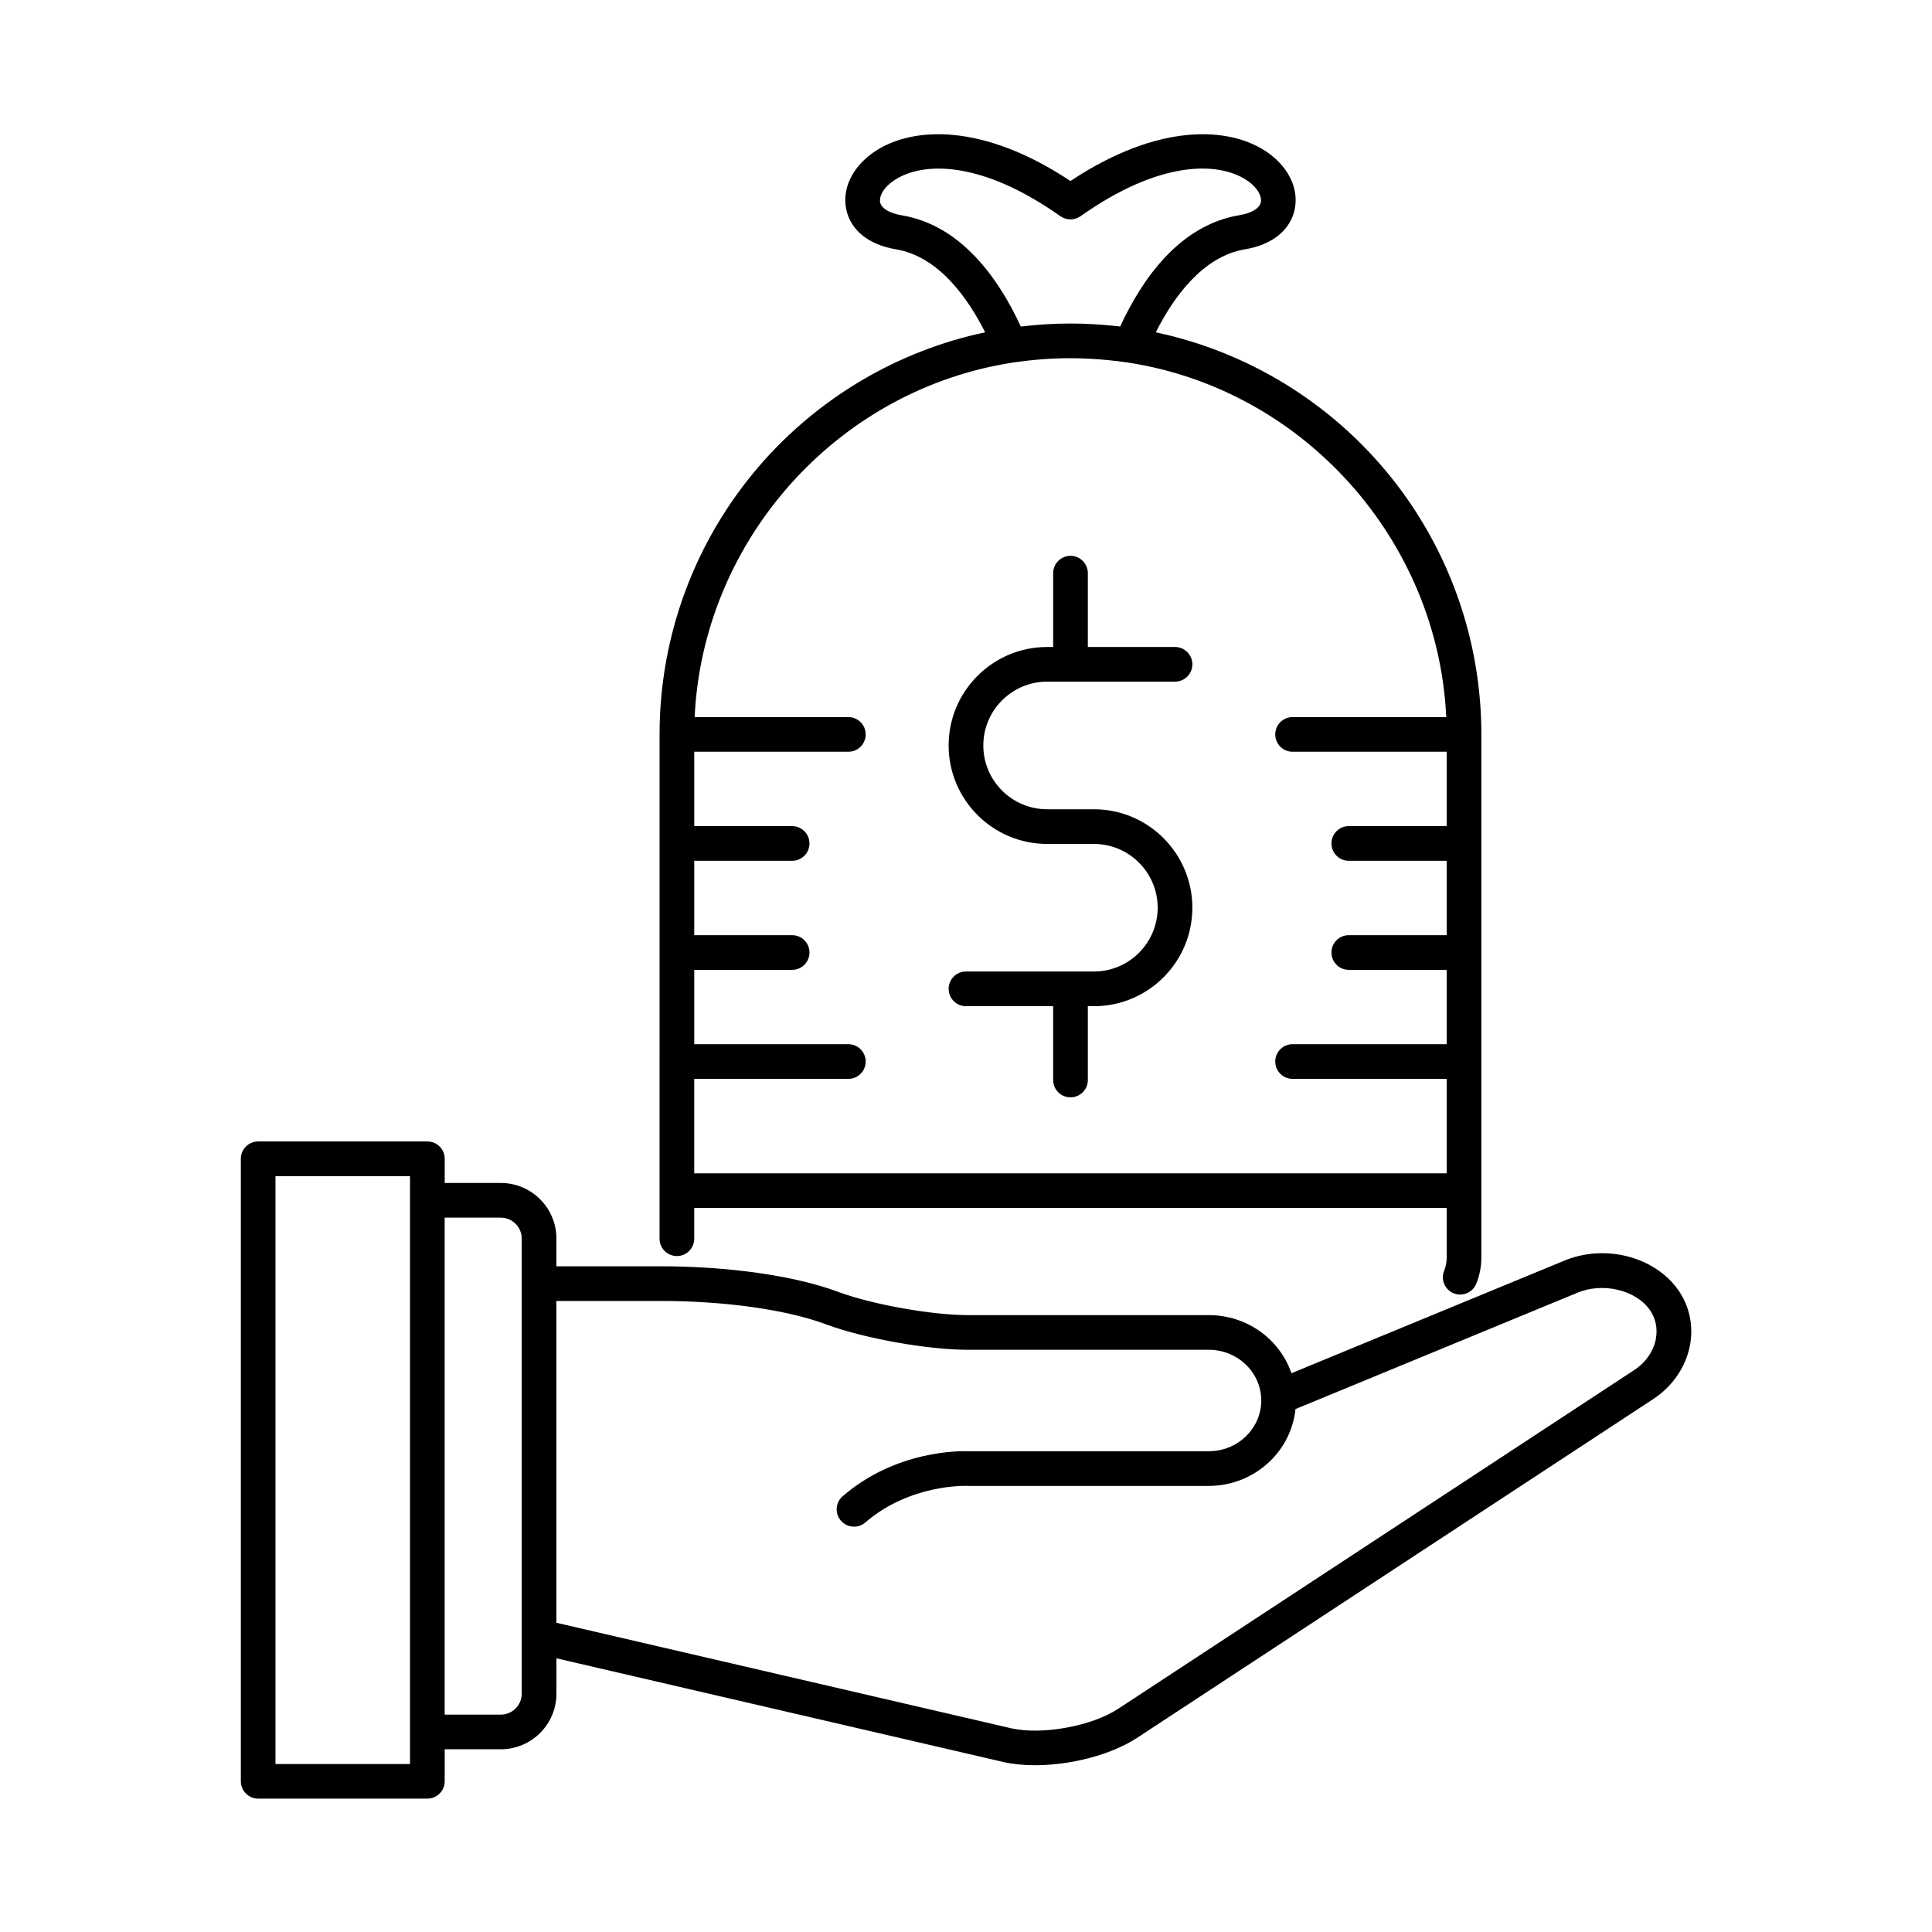 <?xml version="1.0" encoding="UTF-8"?>
<!-- The Best Svg Icon site in the world: iconSvg.co, Visit us! https://iconsvg.co -->
<svg fill="#000000" width="800px" height="800px" version="1.1" viewBox="144 144 512 512" xmlns="http://www.w3.org/2000/svg">
 <g>
  <path d="m588.77 485.9c-6.324-9.027-19.754-12.379-30.617-7.644l-71.914 29.668c-3.078-8.996-11.723-15.402-21.879-15.402h-63.812c-9.559 0-25.211-2.785-34.219-6.086l-0.367-0.145c-0.035-0.016-0.07-0.023-0.109-0.039-11.355-4.176-28.809-6.672-46.691-6.672h-27.703v-7.336c0-8.133-6.613-14.746-14.742-14.746h-14.863v-6.41c0-2.539-2.055-4.594-4.594-4.594h-44.84c-2.535 0-4.594 2.055-4.594 4.594v164.97c0 2.539 2.055 4.594 4.594 4.594h44.84c2.535 0 4.594-2.055 4.594-4.594v-8.484h14.863c8.133 0 14.746-6.613 14.746-14.746v-9.359l118.62 27.523c2.516 0.551 5.305 0.812 8.219 0.812 9.336 0 19.938-2.68 26.895-7.16l136.81-89.801c5.117-3.301 8.699-8.465 9.824-14.172 1.027-5.234-0.059-10.484-3.055-14.773zm-336.11-23.809v0.012 0.012 140.88 0.012 0.012 8.473h-35.656v-155.79h35.656v6.394zm29.605 22.062c0 0.012-0.004 0.016-0.004 0.023 0 0.012 0.004 0.016 0.004 0.023v93.355 0.066 15.215c0 3.062-2.492 5.559-5.559 5.559h-14.863v-131.71h14.863c3.062 0 5.559 2.492 5.559 5.559zm300.54 14.754c-0.645 3.269-2.75 6.266-5.82 8.242l-136.81 89.801c-7.055 4.539-19.941 6.863-28.086 5.09l-120.64-27.992v-85.281h27.703c16.832 0 33.074 2.277 43.469 6.086l0.367 0.145c0.035 0.016 0.07 0.023 0.109 0.039 10 3.68 26.793 6.672 37.438 6.672h63.812c7.438 0 13.539 5.629 13.887 12.855 0.012 0.191 0.016 0.387 0.016 0.59 0 0.855-0.086 1.699-0.258 2.562-1.27 6.301-7.008 10.879-13.645 10.879h-63.711c-1.906-0.082-19.059-0.402-33.316 11.914-1.918 1.656-2.133 4.559-0.473 6.481 0.906 1.055 2.188 1.594 3.477 1.594 1.062 0 2.133-0.367 3.004-1.117 11.91-10.293 26.824-9.691 26.953-9.688 0.086 0.004 0.172 0.004 0.25 0.004h63.812c10.992 0 20.516-7.672 22.652-18.258 0.141-0.699 0.242-1.406 0.316-2.106l74.379-30.688c0.031-0.016 0.059-0.023 0.098-0.039 6.766-2.973 15.672-0.922 19.453 4.473 1.547 2.223 2.102 4.973 1.559 7.742z"/>
  <path d="m432.29 430.22v-19.566h1.617c14.383 0 26.082-11.703 26.082-26.094s-11.699-26.098-26.082-26.098h-12.41c-9.324 0-16.906-7.582-16.906-16.902 0-9.324 7.586-16.914 16.906-16.914h33.895c2.539 0 4.594-2.055 4.594-4.594 0-2.539-2.055-4.594-4.594-4.594h-23.105v-19.559c0-2.535-2.055-4.594-4.594-4.594-2.539 0-4.594 2.055-4.594 4.594v19.559h-1.605c-14.391 0-26.098 11.707-26.098 26.098s11.707 26.094 26.098 26.094h12.402c9.32 0 16.898 7.586 16.898 16.906 0 9.32-7.582 16.906-16.898 16.906h-33.906c-2.535 0-4.594 2.055-4.594 4.594 0 2.539 2.055 4.594 4.594 4.594h23.105v19.566c0 2.539 2.055 4.594 4.594 4.594s4.602-2.055 4.602-4.59z"/>
  <path d="m318.79 425.32v0.02 46.934c0 2.539 2.055 4.594 4.594 4.594 2.539 0 4.594-2.055 4.594-4.594v-8.152h199.41v13.184c0 1.188-0.227 2.352-0.676 3.449-0.957 2.348 0.172 5.027 2.523 5.984 0.562 0.23 1.152 0.336 1.727 0.336 1.812 0 3.531-1.078 4.258-2.863 0.898-2.207 1.355-4.535 1.355-6.918v-51.984-0.012-0.012-28.875-0.012-0.012-28.875-0.012-0.012-28.875-0.012-0.012c0-20.242-5.648-39.961-16.117-57.008-3.062-4.984-6.535-9.742-10.41-14.211-4.231-4.891-8.863-9.367-13.828-13.387-13.336-10.809-29.078-18.348-45.922-21.914 4.516-8.984 12.281-20.105 23.648-22 7.199-1.199 11.992-5.059 13.16-10.578 1.188-5.617-1.777-11.543-7.742-15.461-9.801-6.438-28.371-7.543-51.68 7.941-23.305-15.48-41.875-14.379-51.68-7.941-5.961 3.918-8.926 9.844-7.742 15.461 1.168 5.523 5.965 9.383 13.16 10.578 11.367 1.895 19.133 13.02 23.648 22-23.113 4.891-44.152 17.277-59.75 35.301-17.098 19.758-26.52 45.047-26.527 71.215v0.016 0.02 28.848 0.02 0.02 28.848 0.02 0.02 28.848c0.004 0.062-0.004 0.07-0.004 0.078zm64.148-224.27c-3.219-0.539-5.344-1.812-5.684-3.422-0.312-1.48 0.742-3.879 3.797-5.891 7.637-5.019 23.199-5.141 43.977 9.574 0.039 0.031 0.09 0.047 0.133 0.074 0.125 0.082 0.258 0.152 0.387 0.215 0.141 0.074 0.277 0.152 0.422 0.207 0.121 0.051 0.246 0.086 0.379 0.121 0.16 0.051 0.316 0.102 0.48 0.133 0.125 0.023 0.258 0.031 0.383 0.047 0.16 0.016 0.324 0.035 0.484 0.035 0.141 0 0.277-0.016 0.418-0.031 0.152-0.016 0.301-0.023 0.453-0.055 0.141-0.023 0.281-0.07 0.422-0.117 0.145-0.047 0.293-0.086 0.434-0.141 0.133-0.051 0.25-0.121 0.379-0.188 0.145-0.074 0.289-0.152 0.43-0.242 0.039-0.023 0.082-0.039 0.121-0.07 20.777-14.711 36.34-14.59 43.977-9.574 3.059 2.012 4.109 4.402 3.797 5.891-0.336 1.602-2.465 2.883-5.684 3.414-15.816 2.641-25.754 16.848-31.59 29.504-0.188-0.02-0.371-0.051-0.559-0.074-0.023-0.004-0.055-0.004-0.082-0.012-0.344-0.039-0.684-0.059-1.027-0.098-3.82-0.398-7.664-0.613-11.48-0.613h-0.012c-4.383 0-8.797 0.277-13.164 0.797-5.836-12.641-15.781-26.852-31.59-29.484zm-54.957 228.86h40.84c2.535 0 4.594-2.055 4.594-4.594 0-2.539-2.055-4.594-4.594-4.594h-40.84v-19.703h25.945c2.535 0 4.594-2.055 4.594-4.594 0-2.539-2.055-4.594-4.594-4.594h-25.945v-19.711h25.945c2.535 0 4.594-2.055 4.594-4.594 0-2.535-2.055-4.594-4.594-4.594h-25.945v-19.711h40.84c2.535 0 4.594-2.055 4.594-4.594 0-2.539-2.055-4.594-4.594-4.594h-40.734c2.125-45.418 35.613-84.379 80.16-93.215 1.375-0.273 2.754-0.52 4.152-0.734 0.207-0.031 0.414-0.051 0.621-0.082 4.863-0.707 9.793-1.078 14.66-1.078h0.004c3.273 0 6.574 0.18 9.859 0.5 1.812 0.176 3.621 0.387 5.414 0.66 46.613 7.168 82.121 47.125 84.316 93.949h-40.727c-2.539 0-4.594 2.055-4.594 4.594 0 2.539 2.055 4.594 4.594 4.594h40.84v19.711h-25.945c-2.539 0-4.594 2.055-4.594 4.594s2.055 4.594 4.594 4.594h25.945v19.711h-25.945c-2.539 0-4.594 2.055-4.594 4.594 0 2.539 2.055 4.594 4.594 4.594h25.945v19.703h-40.84c-2.539 0-4.594 2.055-4.594 4.594 0 2.539 2.055 4.594 4.594 4.594h40.84v25.027h-199.41v-25.027z"/>
 </g>
</svg>